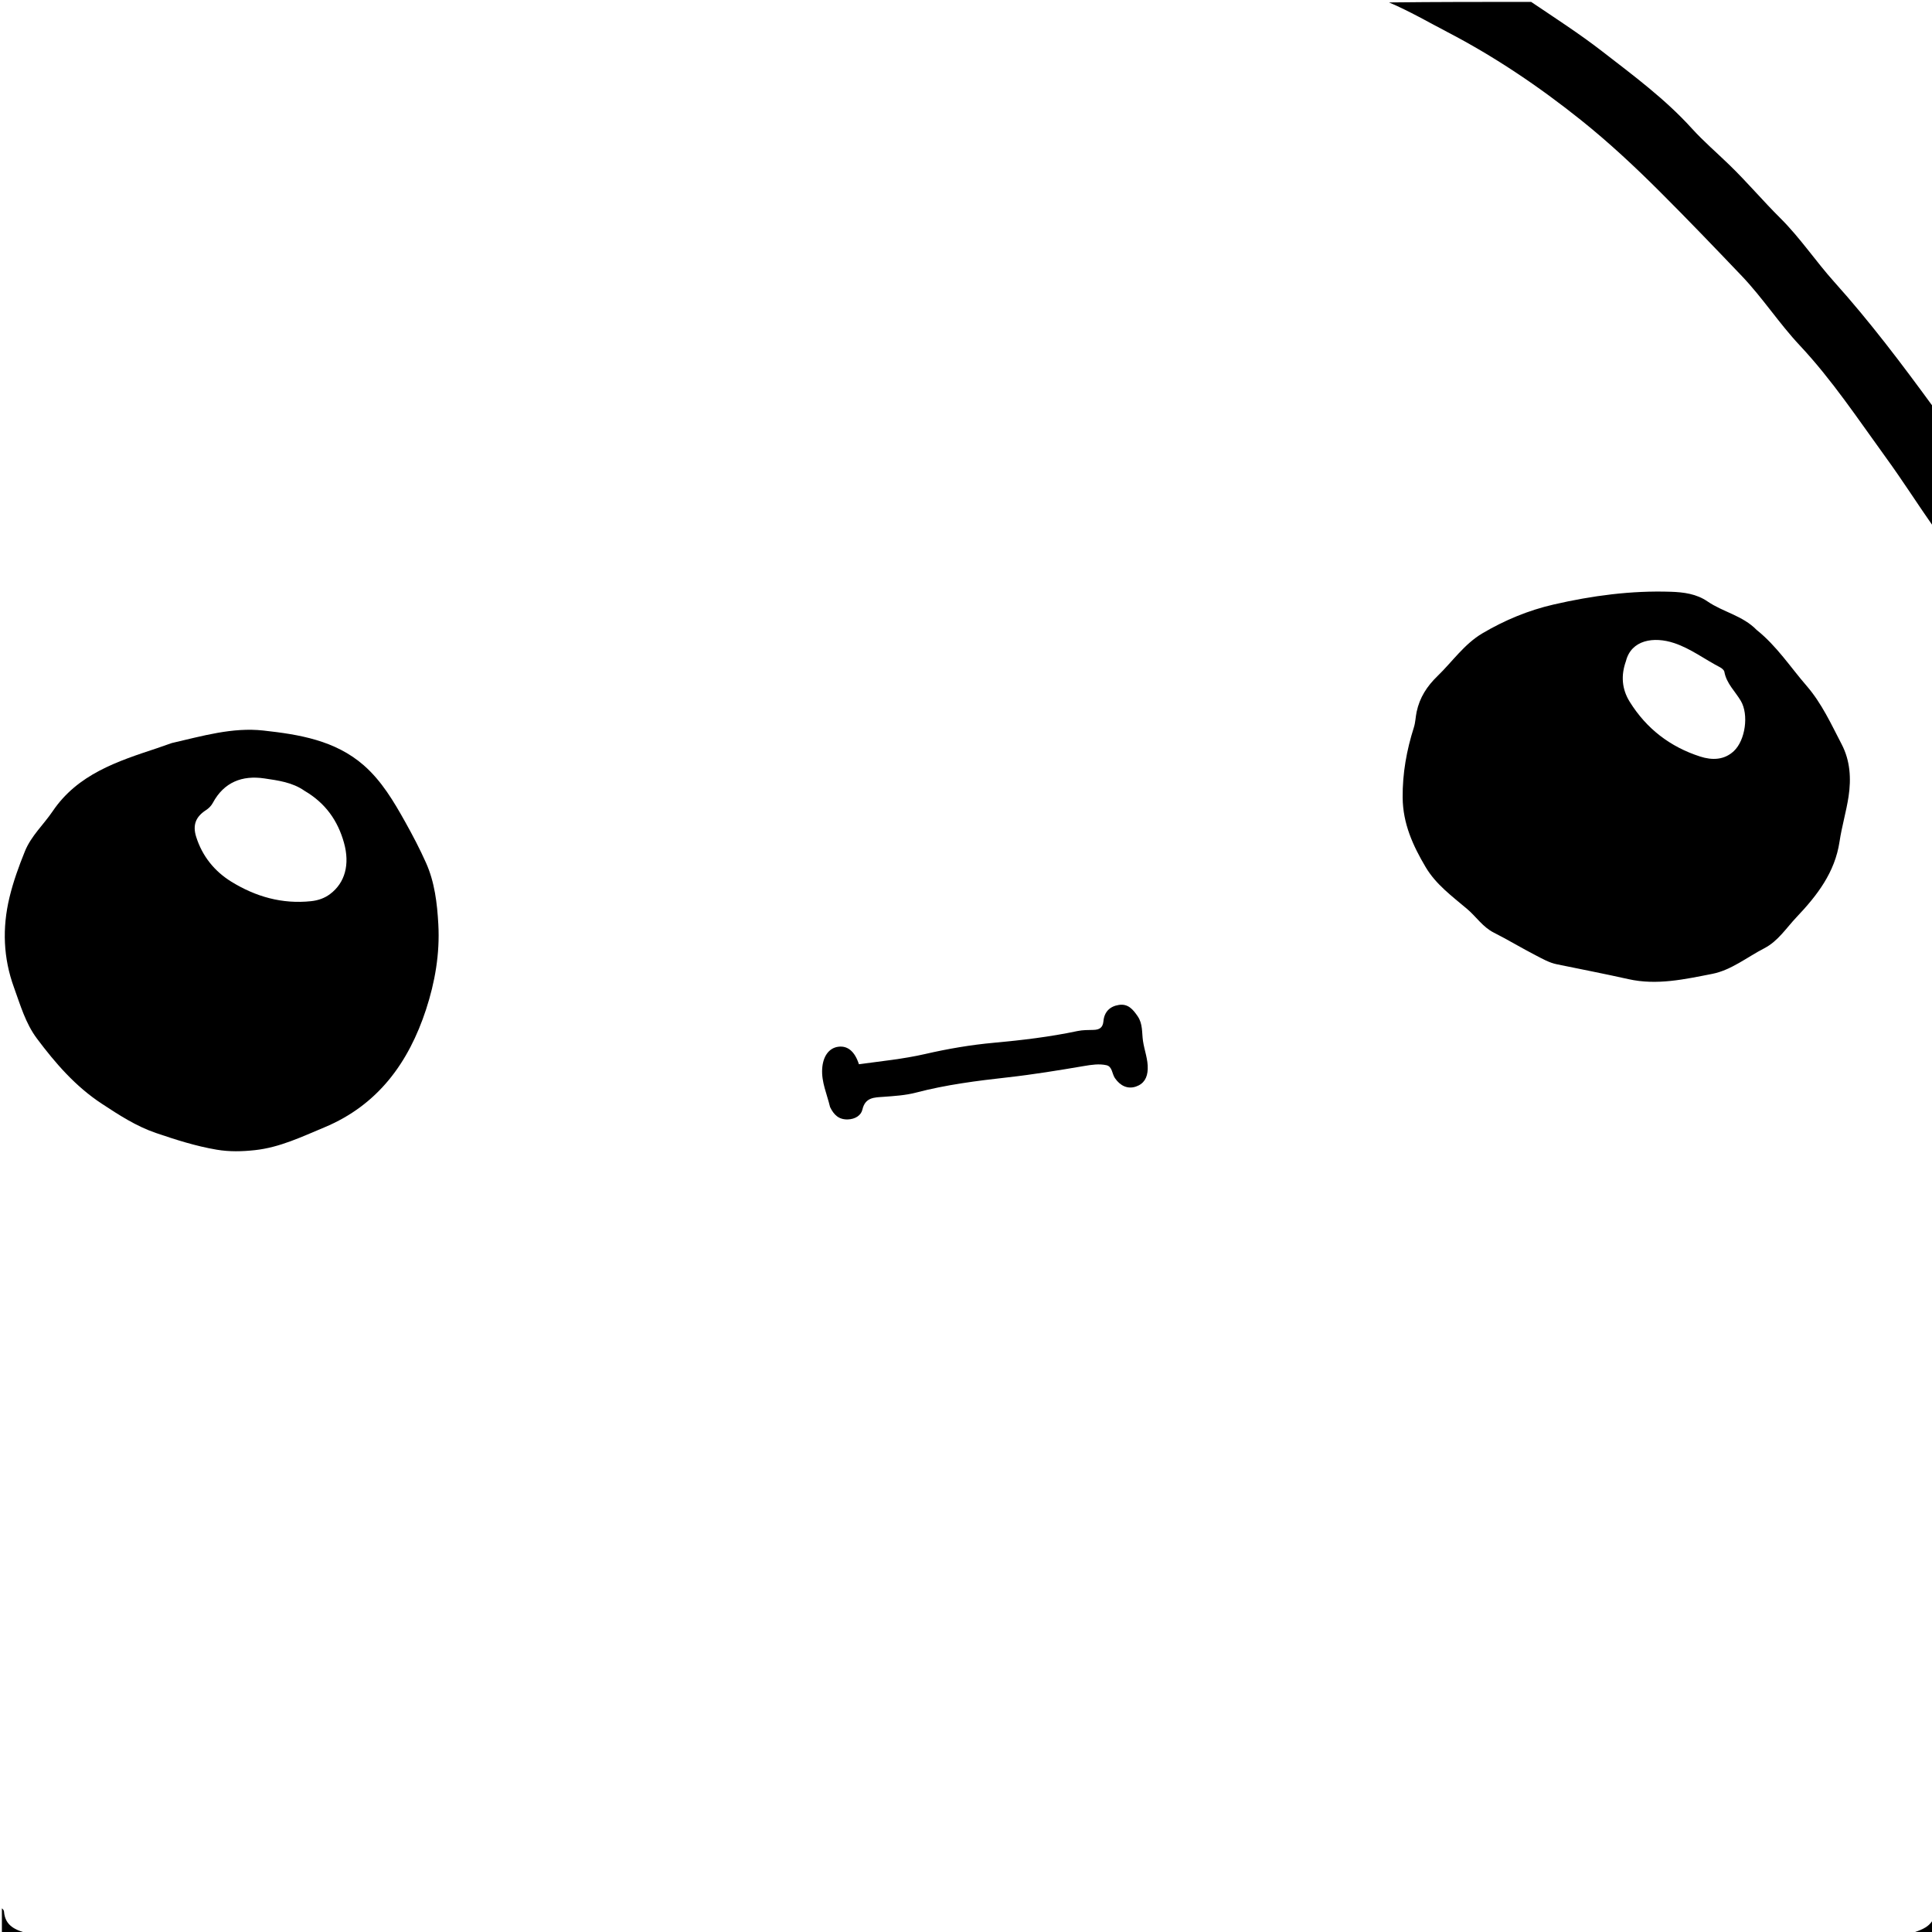 <svg version="1.1" id="Layer_1" xmlns="http://www.w3.org/2000/svg" xmlns:xlink="http://www.w3.org/1999/xlink" x="0px" y="0px"
	 width="100%" viewBox="0 0 1024 1024" enable-background="new 0 0 1024 1024" xml:space="preserve"  style="border-radius: 9999px">
 <rect x="0" y="0" width="1024" height="1024" fill="#808080" stroke="none"/>
 <rect x="0" y="0" width="1000%" height="1000%" fill="white"/>
<path fill="#000000" opacity="1" stroke="none" 
	d="
M811.531,1 
	C824.387,9.672 837.135,17.878 849.075,27.128 
	C865.603,39.933 882.498,52.399 896.639,68.01 
	C902.91,74.932 910,80.993 916.683,87.477 
	C925.985,96.502 934.38,106.459 943.582,115.594 
	C954.141,126.077 962.354,138.483 972.234,149.483 
	C991.05,170.43 1007.971,192.844 1024.732,215.805 
	C1025,237.021 1025,258.042 1025,279.531 
	C1016.525,267.447 1008.392,254.646 999.497,242.398 
	C984.835,222.208 971.065,201.368 953.874,183.035 
	C942.964,171.402 934.167,157.776 923.162,146.247 
	C908.927,131.333 894.633,116.431 880.03,101.845 
	C866.561,88.391 852.716,75.464 837.949,63.655 
	C815.84,45.974 792.388,30.123 767.175,16.998 
	C756.995,11.699 747.081,5.901 736.208,1.288 
	C761.021,1 786.042,1 811.531,1 
z"/>
<path fill="#000000" opacity="1" stroke="none" 
	d="
M1,1011.474 
	C1.388,1011.712 2.065,1012.403 2.12,1013.14 
	C2.693,1020.787 8.235,1022.998 14.71,1024.773 
	C10.409,1025 5.819,1025 1,1025 
	C1,1020.651 1,1016.3 1,1011.474 
z"/>
<path fill="#000000" opacity="1" stroke="none" 
	d="
M1012.477,1025 
	C1016.6,1023.197 1021.852,1022.455 1024.718,1017.184 
	C1025,1019.608 1025,1022.215 1025,1025 
	C1020.985,1025 1016.969,1025 1012.477,1025 
z"/>
<path fill="#000000" opacity="1" stroke="none" 
	d="
M91.03,393.836 
	C107.278,390.111 123.152,385.388 139.548,387.192 
	C158.552,389.282 177.653,392.382 192.8,405.626 
	C202.283,413.916 208.687,424.758 214.78,435.663 
	C218.753,442.773 222.566,450.047 225.85,457.432 
	C230.368,467.591 231.702,478.667 232.324,489.898 
	C233.188,505.494 230.525,520.671 225.807,535.072 
	C216.644,563.041 200.45,585.637 171.916,597.531 
	C159.92,602.532 148.276,608.163 135.14,609.596 
	C128.329,610.34 121.622,610.508 114.796,609.351 
	C103.761,607.48 93.169,604.083 82.65,600.503 
	C72.217,596.951 63.018,590.961 53.837,584.916 
	C39.983,575.793 29.39,563.561 19.592,550.485 
	C13.494,542.348 10.758,532.593 7.376,523.286 
	C1.755,507.82 1.12,491.893 5.008,475.708 
	C7.037,467.266 9.949,459.235 13.186,451.24 
	C16.516,443.015 23.088,437.112 27.917,429.971 
	C41.19,410.342 62.169,403.526 83.104,396.601 
	C85.633,395.764 88.125,394.817 91.03,393.836 
M161.366,419.12 
	C154.997,414.644 147.43,413.663 140.116,412.577 
	C128.416,410.841 118.75,414.503 112.824,425.509 
	C111.943,427.145 110.713,428.384 109.11,429.429 
	C103.728,432.939 102.006,437.301 103.977,443.545 
	C107.202,453.763 113.656,461.799 122.661,467.343 
	C135.53,475.264 149.549,479.276 164.878,477.643 
	C168.634,477.243 172.008,476.08 174.986,473.838 
	C182.884,467.891 185.522,458.135 182.318,446.688 
	C179.051,435.015 172.585,425.689 161.366,419.12 
z"/>
<path fill="#000000" opacity="1" stroke="none" 
	d="
M931.074,333.891 
	C941.739,342.417 948.916,353.551 957.5,363.462 
	C965.604,372.818 970.566,383.823 976.143,394.531 
	C980.645,403.176 981.211,412.683 979.783,422.146 
	C978.571,430.174 976.195,438.028 974.995,446.057 
	C972.55,462.41 963.129,474.596 952.237,486.076 
	C946.774,491.835 942.398,498.84 935.154,502.575 
	C926.004,507.293 917.572,514.211 907.503,516.177 
	C892.957,519.018 878.199,522.349 863.097,518.962 
	C850.451,516.126 837.718,513.676 825.023,511.056 
	C821.046,510.235 817.554,508.186 814.027,506.375 
	C806.512,502.518 799.281,498.106 791.741,494.302 
	C785.868,491.338 782.421,485.851 777.622,481.789 
	C769.644,475.038 761.071,468.794 755.619,459.58 
	C748.89,448.212 743.555,436.584 743.437,422.723 
	C743.327,409.866 745.535,397.649 749.365,385.595 
	C750.243,382.834 750.263,380.041 750.847,377.288 
	C752.462,369.676 756.336,363.708 761.942,358.286 
	C769.815,350.672 776.102,341.342 785.739,335.656 
	C797.52,328.704 810.076,323.482 823.445,320.407 
	C843.882,315.706 864.55,312.945 885.572,313.647 
	C892.411,313.876 899.144,314.741 905.034,318.783 
	C913.233,324.409 923.629,326.247 931.074,333.891 
M861.769,350.447 
	C859.087,357.941 859.562,365.182 863.796,371.981 
	C872.662,386.22 885.181,395.847 901.119,400.981 
	C907.495,403.035 913.884,402.854 918.952,398.11 
	C925.099,392.357 926.969,378.786 922.684,371.508 
	C919.683,366.412 915.061,362.286 913.95,356.061 
	C913.783,355.125 912.552,354.133 911.575,353.627 
	C903.488,349.439 896.181,343.806 887.415,340.864 
	C876.487,337.197 864.587,339.163 861.769,350.447 
z"/>
<path fill="#000000" opacity="1" stroke="none" 
	d="
M439.937,586.714 
	C438.28,579.782 435.352,573.552 435.768,566.529 
	C436.153,560.033 439.245,555.45 444.339,554.793 
	C449.291,554.155 453.05,557.27 455.246,564.067 
	C466.966,562.449 478.784,561.308 490.441,558.628 
	C502.393,555.88 514.475,553.806 526.759,552.688 
	C541.618,551.336 556.468,549.573 571.112,546.471 
	C573.845,545.892 576.727,545.931 579.545,545.868 
	C582.649,545.798 584.533,544.738 584.838,541.295 
	C585.275,536.369 588.178,533.378 593.034,532.632 
	C597.921,531.881 600.52,535.026 603.007,538.664 
	C605.756,542.686 605.171,547.331 605.795,551.655 
	C606.522,556.695 608.537,561.497 608.316,566.714 
	C608.126,571.198 606.333,574.462 602.044,575.912 
	C597.699,577.382 593.723,575.52 590.912,571.397 
	C589.36,569.12 589.57,565.277 586.426,564.583 
	C582.561,563.729 578.579,564.33 574.572,565.01 
	C561.141,567.289 547.678,569.507 534.145,571.017 
	C517.768,572.845 501.479,574.915 485.501,579.1 
	C479.864,580.577 474.026,580.912 468.206,581.345 
	C463.566,581.691 458.604,581.497 457.105,588.062 
	C456.375,591.261 453.192,593.201 449.363,593.318 
	C444.661,593.463 441.955,590.962 439.937,586.714 
z"/>
</svg>